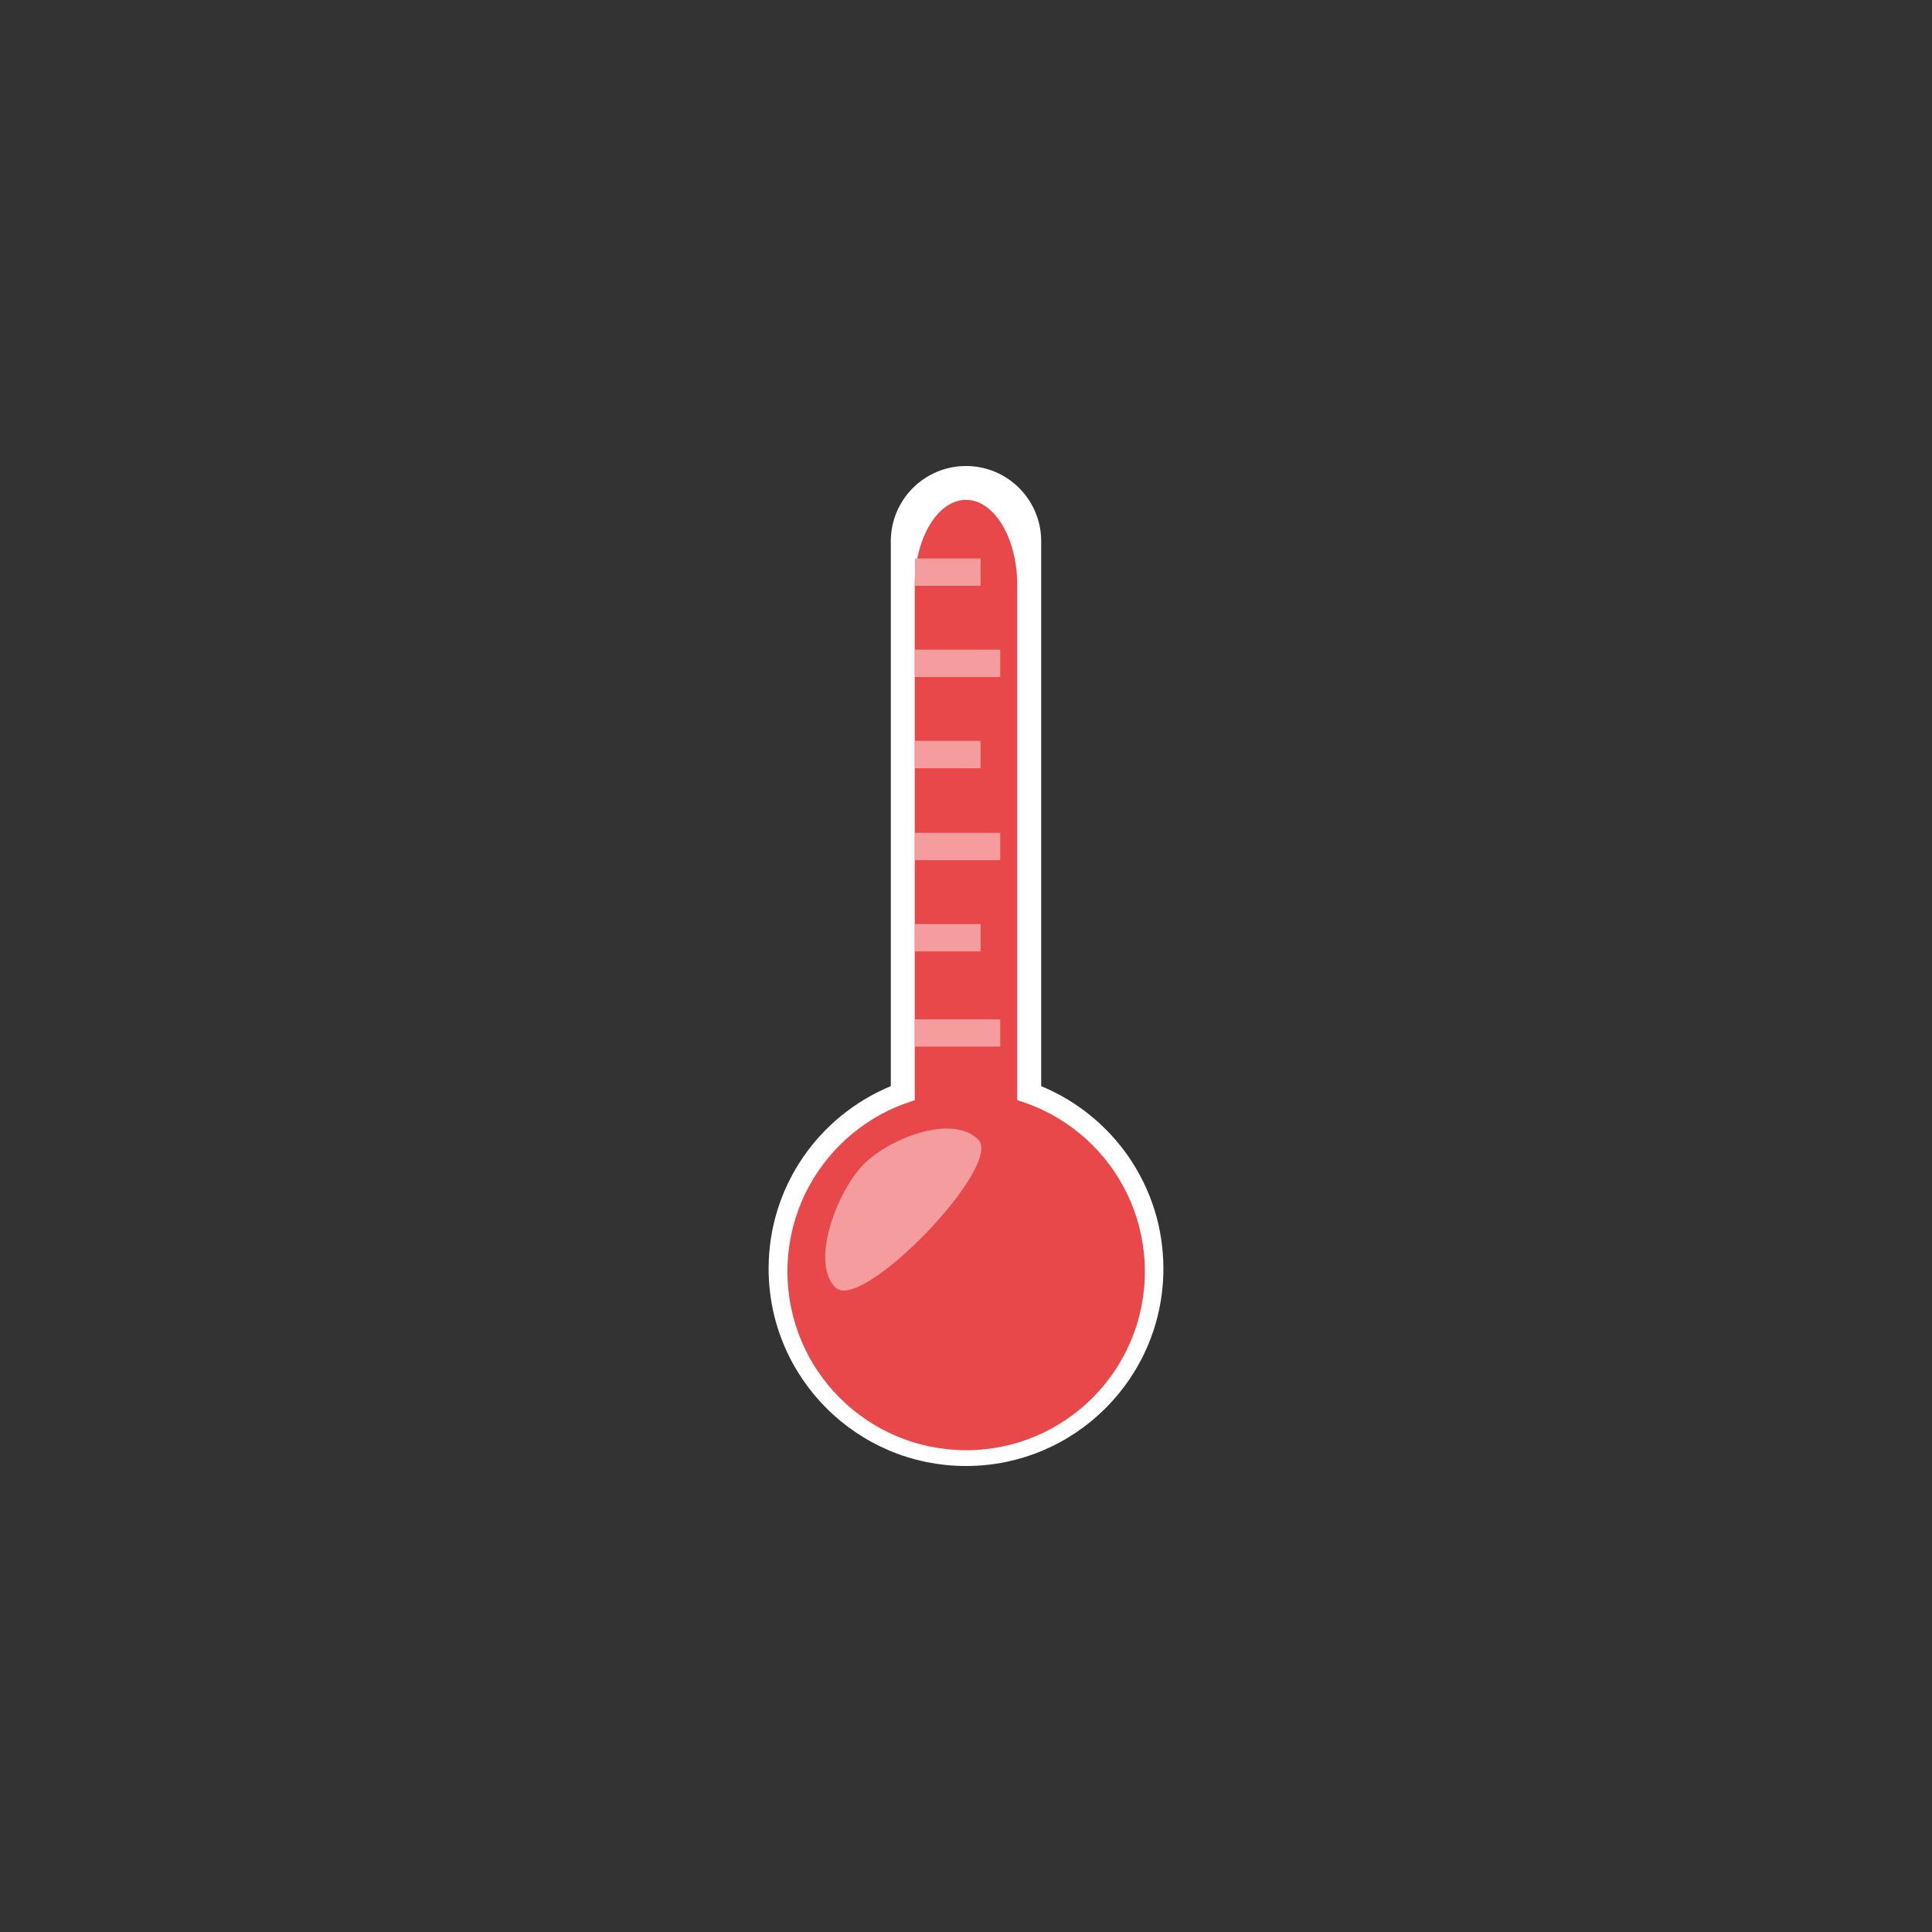 <?xml version="1.0" encoding="utf-8"?>
<!-- Generator: Adobe Illustrator 18.1.0, SVG Export Plug-In . SVG Version: 6.00 Build 0)  -->
<!DOCTYPE svg PUBLIC "-//W3C//DTD SVG 1.1//EN" "http://www.w3.org/Graphics/SVG/1.1/DTD/svg11.dtd">
<svg version="1.1" xmlns:x="http://ns.adobe.com/Extensibility/1.0/" xmlns:i="http://ns.adobe.com/AdobeIllustrator/10.0/" xmlns:graph="http://ns.adobe.com/Graphs/1.0/"
	 xmlns="http://www.w3.org/2000/svg" xmlns:xlink="http://www.w3.org/1999/xlink" x="0px" y="0px" viewBox="0 0 136.913 136.913"
	 enable-background="new 0 0 136.913 136.913" xml:space="preserve">
<rect x="0" y="0" width="136.913" height="136.913" fill="#333333" stroke="none"/>
<g id="Layer_1">
	<g>
		<g>
			<g>
				<g>
					<path fill="#FFFFFF" d="M73.785,76.972V38.353c0-2.942-2.385-5.329-5.328-5.329c-2.944,0-5.329,2.388-5.329,5.329v38.619
						c-5.082,2.098-8.66,7.096-8.66,12.931c0,7.724,6.265,13.986,13.989,13.986c7.723,0,13.988-6.262,13.988-13.986
						C82.445,84.069,78.865,79.068,73.785,76.972z"/>
					<path fill="#E84849" d="M72.089,85.262V41.466c0-3.335-1.627-6.043-3.632-6.043c-2.005,0-3.633,2.707-3.633,6.043v43.797
						C61.362,87.642,75.55,87.64,72.089,85.262z"/>
					<circle fill="#E84849" cx="68.467" cy="90.106" r="12.665"/>
					<g>
						<path fill="#F59C9E" d="M64.834,39.577v1.937h4.659v-1.937H64.834z M64.834,47.978h6.049V46.04h-6.049V47.978z M64.834,54.443
							h4.659v-1.941h-4.659V54.443z"/>
						<path fill="#F59C9E" d="M64.834,60.958h6.049V59.02h-6.049V60.958z M64.834,74.17h6.049v-1.938h-6.049V74.17z M64.834,67.423
							h4.659v-1.941h-4.659V67.423z"/>
					</g>
				</g>
				<path fill="#F59C9E" d="M59.204,91.24c-1.835-1.833,0.179-6.91,2.013-8.744c1.834-1.833,6.273-3.575,8.106-1.741
					C71.156,82.588,61.038,93.073,59.204,91.24z"/>
			</g>
		</g>
	</g>
</g>
<g id="Copyrights">
</g>
</svg>
